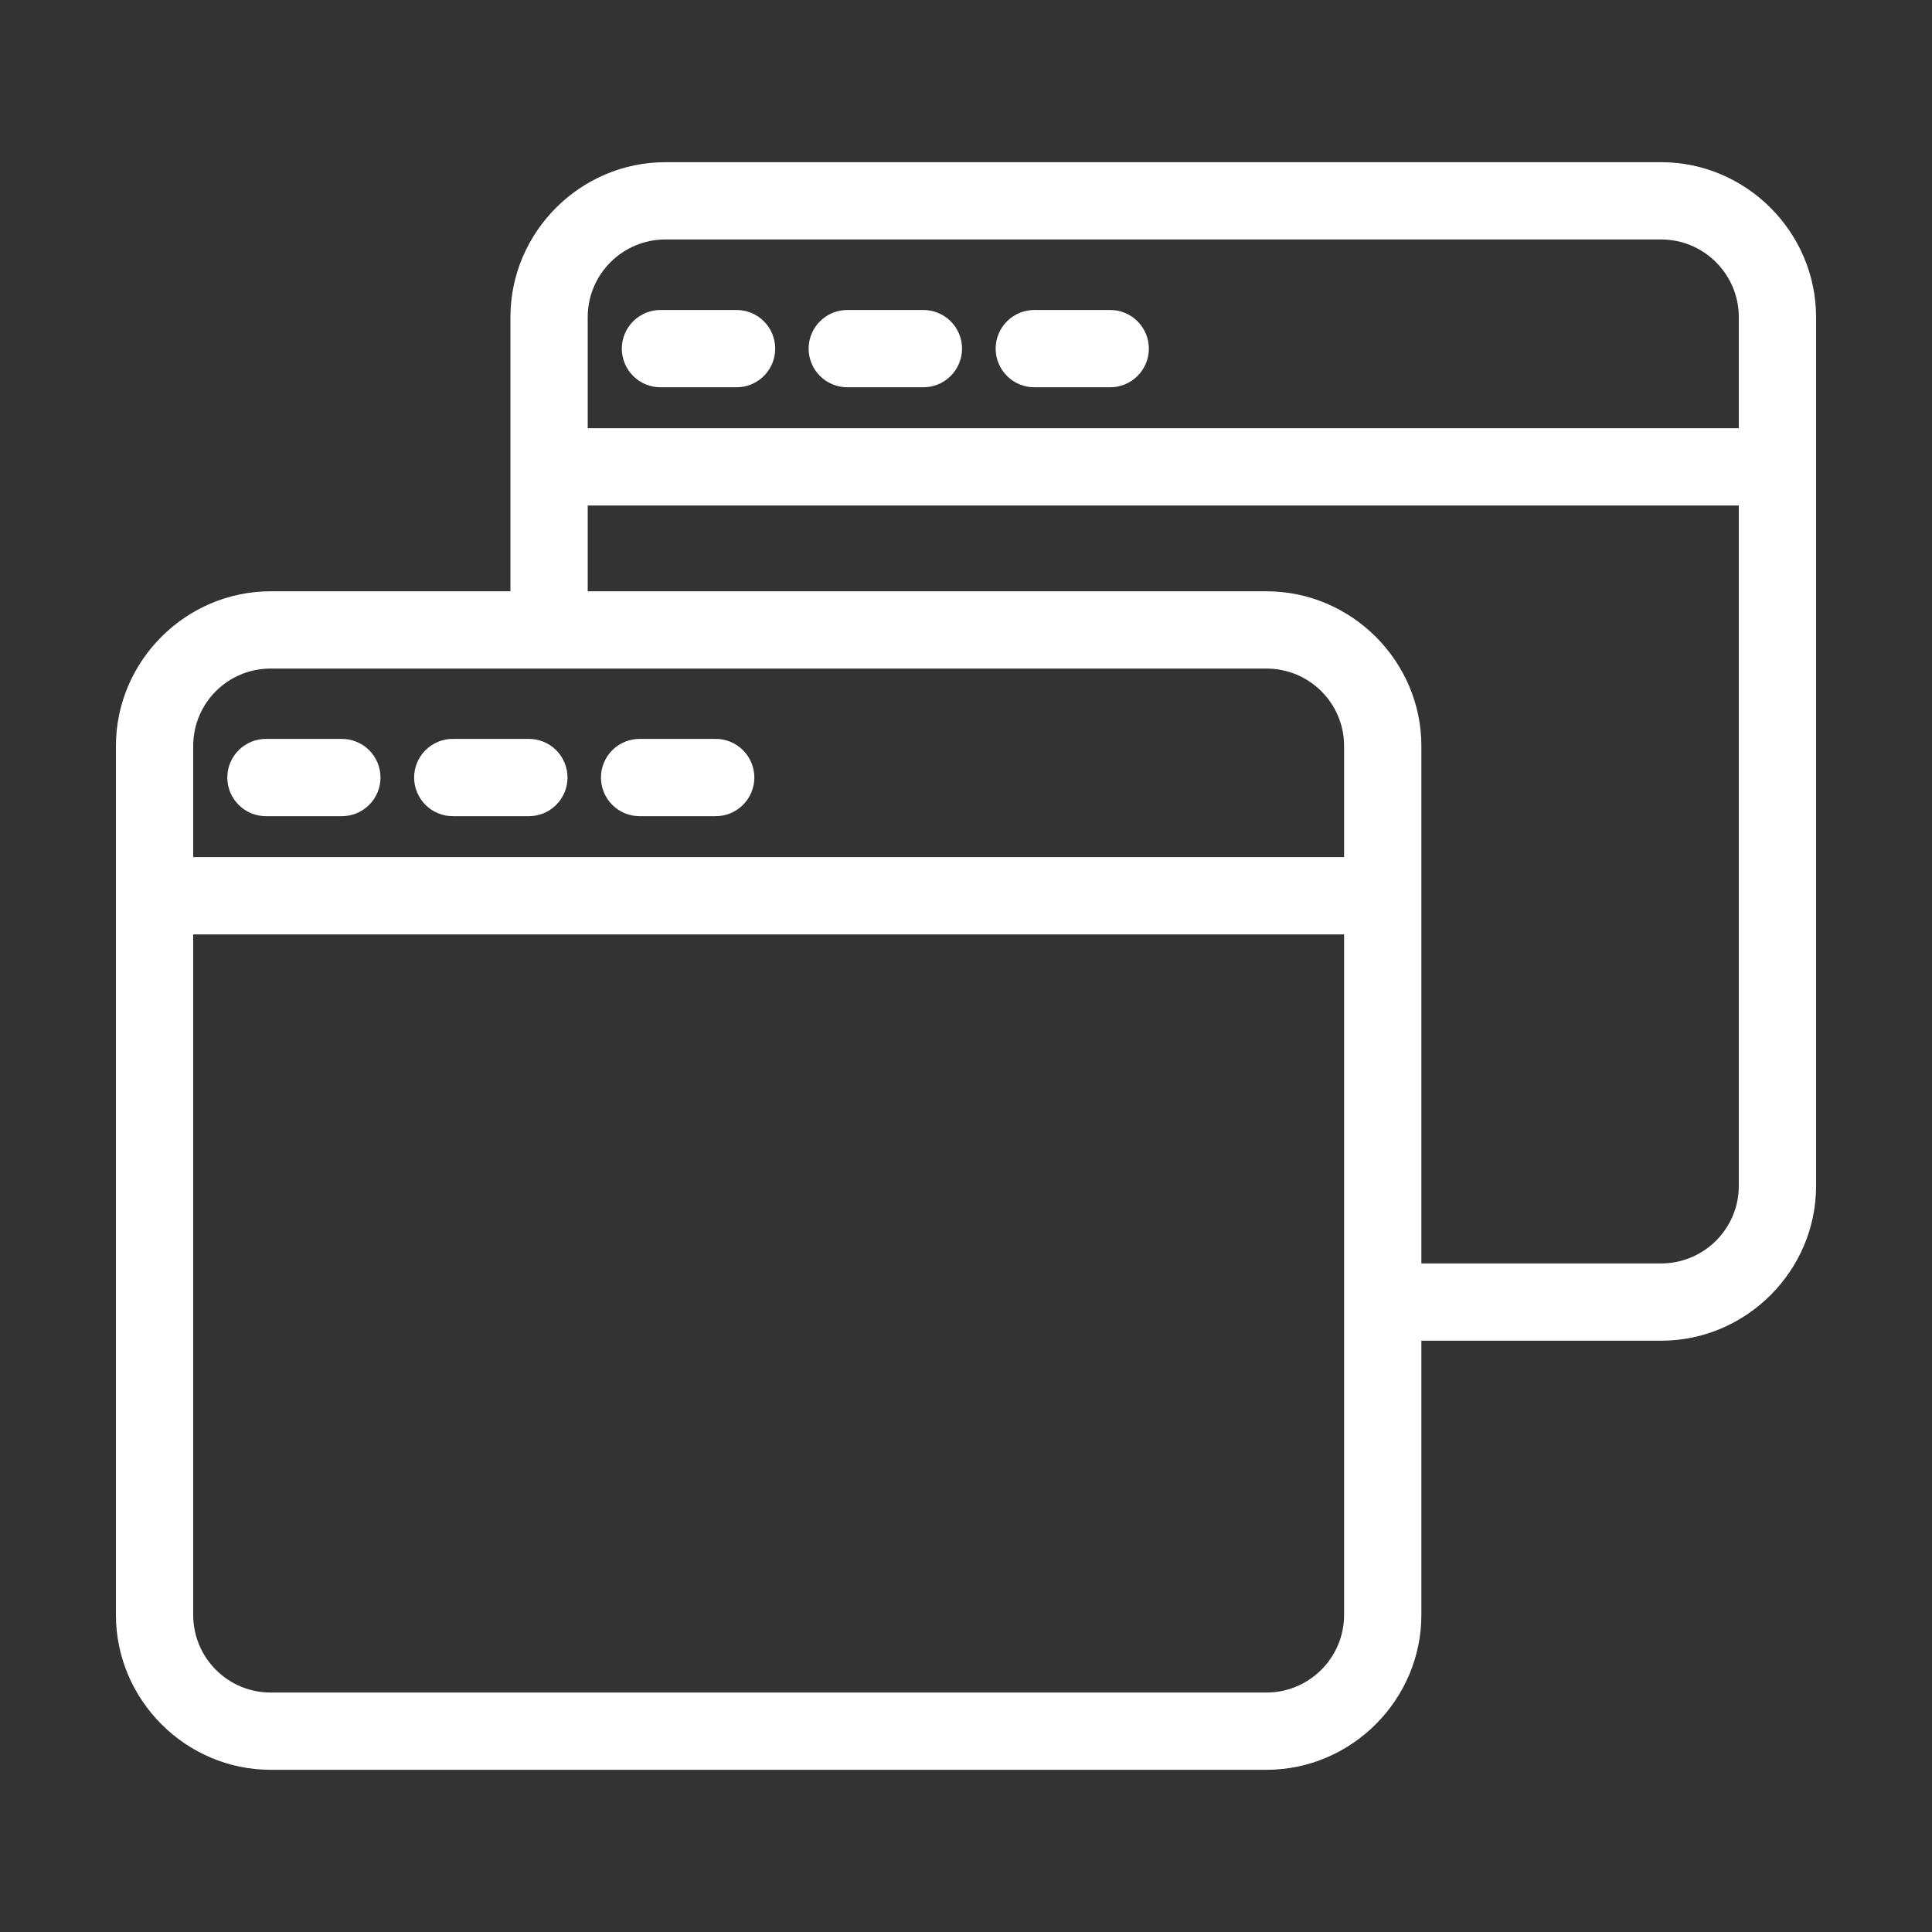 <svg height='100px' width='100px'  fill="#FFFFFF" xmlns:dc="http://purl.org/dc/elements/1.1/" xmlns:cc="http://creativecommons.org/ns#" xmlns:rdf="http://www.w3.org/1999/02/22-rdf-syntax-ns#" xmlns:svg="http://www.w3.org/2000/svg" xmlns="http://www.w3.org/2000/svg" xmlns:sodipodi="http://sodipodi.sourceforge.net/DTD/sodipodi-0.dtd" xmlns:inkscape="http://www.inkscape.org/namespaces/inkscape" version="1.1" x="0px" y="0px" viewBox="0 0 100 100"><rect x="0" y="0" width="100" height="100" fill="#333333" stroke="none"/><g transform="translate(0,-952.362)"><path d="m 37.02,990.607 c 0.264,-0.003 0.528,0.046 0.773,0.145 0.245,0.099 0.47,0.246 0.657,0.432 0.188,0.185 0.338,0.408 0.44,0.652 0.102,0.244 0.155,0.507 0.155,0.771 0,0.264 -0.053,0.528 -0.155,0.771 -0.102,0.243 -0.252,0.467 -0.44,0.652 -0.188,0.185 -0.413,0.333 -0.657,0.432 -0.245,0.099 -0.509,0.148 -0.773,0.145 l -3.89,0 c -0.264,0.003 -0.528,-0.046 -0.773,-0.145 -0.245,-0.099 -0.47,-0.246 -0.657,-0.432 -0.188,-0.185 -0.338,-0.408 -0.44,-0.652 -0.102,-0.243 -0.155,-0.507 -0.155,-0.771 0,-0.264 0.053,-0.528 0.155,-0.771 0.102,-0.243 0.252,-0.467 0.44,-0.652 0.188,-0.185 0.413,-0.333 0.657,-0.432 0.245,-0.099 0.509,-0.148 0.773,-0.145 z" style="text-indent:0;text-transform:none;direction:ltr;block-progression:tb;baseline-shift:baseline;color:#000000;enable-background:accumulate;" fill="#FFFFFF" fill-opacity="1" fill-rule="evenodd" stroke="none" marker="none" visibility="visible" display="inline" overflow="visible"></path><path d="m 27.35,990.607 c 0.264,-0.003 0.528,0.046 0.773,0.145 0.245,0.099 0.47,0.246 0.657,0.432 0.188,0.185 0.338,0.408 0.44,0.652 0.102,0.244 0.155,0.507 0.155,0.771 0,0.264 -0.053,0.528 -0.155,0.771 -0.102,0.243 -0.252,0.467 -0.44,0.652 -0.188,0.185 -0.413,0.333 -0.657,0.432 -0.245,0.099 -0.509,0.148 -0.773,0.145 l -3.89,0 c -0.264,0.003 -0.528,-0.046 -0.773,-0.145 -0.245,-0.099 -0.47,-0.246 -0.657,-0.432 -0.188,-0.185 -0.338,-0.408 -0.44,-0.652 -0.102,-0.243 -0.155,-0.507 -0.155,-0.771 0,-0.264 0.053,-0.528 0.155,-0.771 0.102,-0.243 0.252,-0.467 0.44,-0.652 0.188,-0.185 0.413,-0.333 0.657,-0.432 0.245,-0.099 0.509,-0.148 0.773,-0.145 z" style="text-indent:0;text-transform:none;direction:ltr;block-progression:tb;baseline-shift:baseline;color:#000000;enable-background:accumulate;" fill="#FFFFFF" fill-opacity="1" fill-rule="evenodd" stroke="none" marker="none" visibility="visible" display="inline" overflow="visible"></path><path d="m 17.67,990.607 c 0.264,-0.003 0.528,0.046 0.773,0.145 0.245,0.099 0.47,0.246 0.657,0.432 0.188,0.185 0.338,0.408 0.44,0.652 0.102,0.244 0.155,0.507 0.155,0.771 0,0.264 -0.053,0.528 -0.155,0.771 -0.102,0.243 -0.252,0.467 -0.44,0.652 -0.188,0.185 -0.413,0.333 -0.657,0.432 -0.245,0.099 -0.509,0.148 -0.773,0.145 l -3.88,0 c -0.264,0.003 -0.528,-0.046 -0.773,-0.145 -0.245,-0.099 -0.47,-0.246 -0.657,-0.432 -0.188,-0.185 -0.338,-0.408 -0.44,-0.652 -0.102,-0.243 -0.155,-0.507 -0.155,-0.771 0,-0.264 0.053,-0.528 0.155,-0.771 0.102,-0.243 0.252,-0.467 0.44,-0.652 0.188,-0.185 0.413,-0.333 0.657,-0.432 0.245,-0.099 0.509,-0.148 0.773,-0.145 z" style="text-indent:0;text-transform:none;direction:ltr;block-progression:tb;baseline-shift:baseline;color:#000000;enable-background:accumulate;" fill="#FFFFFF" fill-opacity="1" fill-rule="evenodd" stroke="none" marker="none" visibility="visible" display="inline" overflow="visible"></path><path d="m 85.98,960.757 c 4.402,0 8.02,3.619 8.02,8.02 l 0,44.97 c 0,4.395 -3.618,8.01 -8.02,8.01 l -12.41,0 0,14.19 c 0,4.402 -3.618,8.02 -8.02,8.02 l -51.54,0 c -4.402,0 -8.01,-3.622 -8.01,-8.02 l 0,-44.97 c 0,-4.397 3.612,-8.01 8.01,-8.01 l 12.41,0 0,-14.19 c 0,-4.402 3.618,-8.02 8.02,-8.02 z m 0,4 -51.54,0 c -2.218,0 -4.02,1.802 -4.02,4.02 l 0,5.75 59.58,0 0,-5.75 c 0,-2.218 -1.802,-4.02 -4.02,-4.02 z m 4.02,13.77 -59.58,0 0,4.44 35.13,0 c 4.398,0 8.02,3.608 8.02,8.01 l 0,26.78 12.41,0 c 2.219,0 4.02,-1.805 4.02,-4.01 z m -24.45,8.44 -51.54,0 c -2.222,0 -4.01,1.788 -4.01,4.01 l 0,5.75 59.57,0 0,-5.75 c 0,-2.218 -1.798,-4.01 -4.02,-4.01 z m 4.02,13.76 -59.57,0 0,35.22 c 0,2.223 1.792,4.02 4.01,4.02 l 51.54,0 c 2.219,0 4.02,-1.802 4.02,-4.02 z" style="text-indent:0;text-transform:none;direction:ltr;block-progression:tb;baseline-shift:baseline;color:#000000;enable-background:accumulate;" fill="#FFFFFF" fill-opacity="1" fill-rule="evenodd" stroke="none" marker="none" visibility="visible" display="inline" overflow="visible"></path><path d="m 57.44,968.407 c 0.264,-0.003 0.528,0.046 0.773,0.145 0.245,0.099 0.47,0.246 0.657,0.432 0.188,0.185 0.338,0.408 0.44,0.652 0.102,0.244 0.155,0.507 0.155,0.771 0,0.264 -0.053,0.528 -0.155,0.771 -0.102,0.243 -0.252,0.467 -0.44,0.652 -0.188,0.185 -0.413,0.333 -0.657,0.432 -0.245,0.099 -0.509,0.148 -0.773,0.145 l -3.88,0 c -0.264,0.003 -0.528,-0.046 -0.773,-0.145 -0.245,-0.099 -0.47,-0.246 -0.657,-0.432 -0.188,-0.185 -0.338,-0.408 -0.44,-0.652 -0.102,-0.243 -0.155,-0.507 -0.155,-0.771 0,-0.264 0.053,-0.528 0.155,-0.771 0.102,-0.243 0.252,-0.467 0.44,-0.652 0.188,-0.185 0.413,-0.333 0.657,-0.432 0.245,-0.099 0.509,-0.148 0.773,-0.145 z" style="text-indent:0;text-transform:none;direction:ltr;block-progression:tb;baseline-shift:baseline;color:#000000;enable-background:accumulate;" fill="#FFFFFF" fill-opacity="1" fill-rule="evenodd" stroke="none" marker="none" visibility="visible" display="inline" overflow="visible"></path><path d="m 47.77,968.407 c 0.264,-0.003 0.528,0.046 0.773,0.145 0.245,0.099 0.47,0.246 0.657,0.432 0.188,0.185 0.338,0.408 0.44,0.652 0.102,0.244 0.155,0.507 0.155,0.771 0,0.264 -0.053,0.528 -0.155,0.771 -0.102,0.243 -0.252,0.467 -0.44,0.652 -0.188,0.185 -0.413,0.333 -0.657,0.432 -0.245,0.099 -0.509,0.148 -0.773,0.145 l -3.89,0 c -0.264,0.003 -0.528,-0.046 -0.773,-0.145 -0.245,-0.099 -0.47,-0.246 -0.657,-0.432 -0.188,-0.185 -0.338,-0.408 -0.44,-0.652 -0.102,-0.243 -0.155,-0.507 -0.155,-0.771 0,-0.264 0.053,-0.528 0.155,-0.771 0.102,-0.243 0.252,-0.467 0.44,-0.652 0.188,-0.185 0.413,-0.333 0.657,-0.432 0.245,-0.099 0.509,-0.148 0.773,-0.145 z" style="text-indent:0;text-transform:none;direction:ltr;block-progression:tb;baseline-shift:baseline;color:#000000;enable-background:accumulate;" fill="#FFFFFF" fill-opacity="1" fill-rule="evenodd" stroke="none" marker="none" visibility="visible" display="inline" overflow="visible"></path><path d="m 38.1,968.407 c 0.264,-0.003 0.528,0.046 0.773,0.145 0.245,0.099 0.47,0.246 0.657,0.432 0.188,0.185 0.338,0.408 0.44,0.652 0.102,0.244 0.155,0.507 0.155,0.771 0,0.264 -0.053,0.528 -0.155,0.771 -0.102,0.243 -0.252,0.467 -0.44,0.652 -0.188,0.185 -0.413,0.333 -0.657,0.432 -0.245,0.099 -0.509,0.148 -0.773,0.145 l -3.89,0 c -0.264,0.003 -0.528,-0.046 -0.773,-0.145 -0.245,-0.099 -0.47,-0.246 -0.657,-0.432 -0.188,-0.185 -0.338,-0.408 -0.44,-0.652 -0.102,-0.243 -0.155,-0.507 -0.155,-0.771 0,-0.264 0.053,-0.528 0.155,-0.771 0.102,-0.243 0.252,-0.467 0.44,-0.652 0.188,-0.185 0.413,-0.333 0.657,-0.432 0.245,-0.099 0.509,-0.148 0.773,-0.145 z" style="text-indent:0;text-transform:none;direction:ltr;block-progression:tb;baseline-shift:baseline;color:#000000;enable-background:accumulate;" fill="#FFFFFF" fill-opacity="1" fill-rule="evenodd" stroke="none" marker="none" visibility="visible" display="inline" overflow="visible"></path></g></svg>